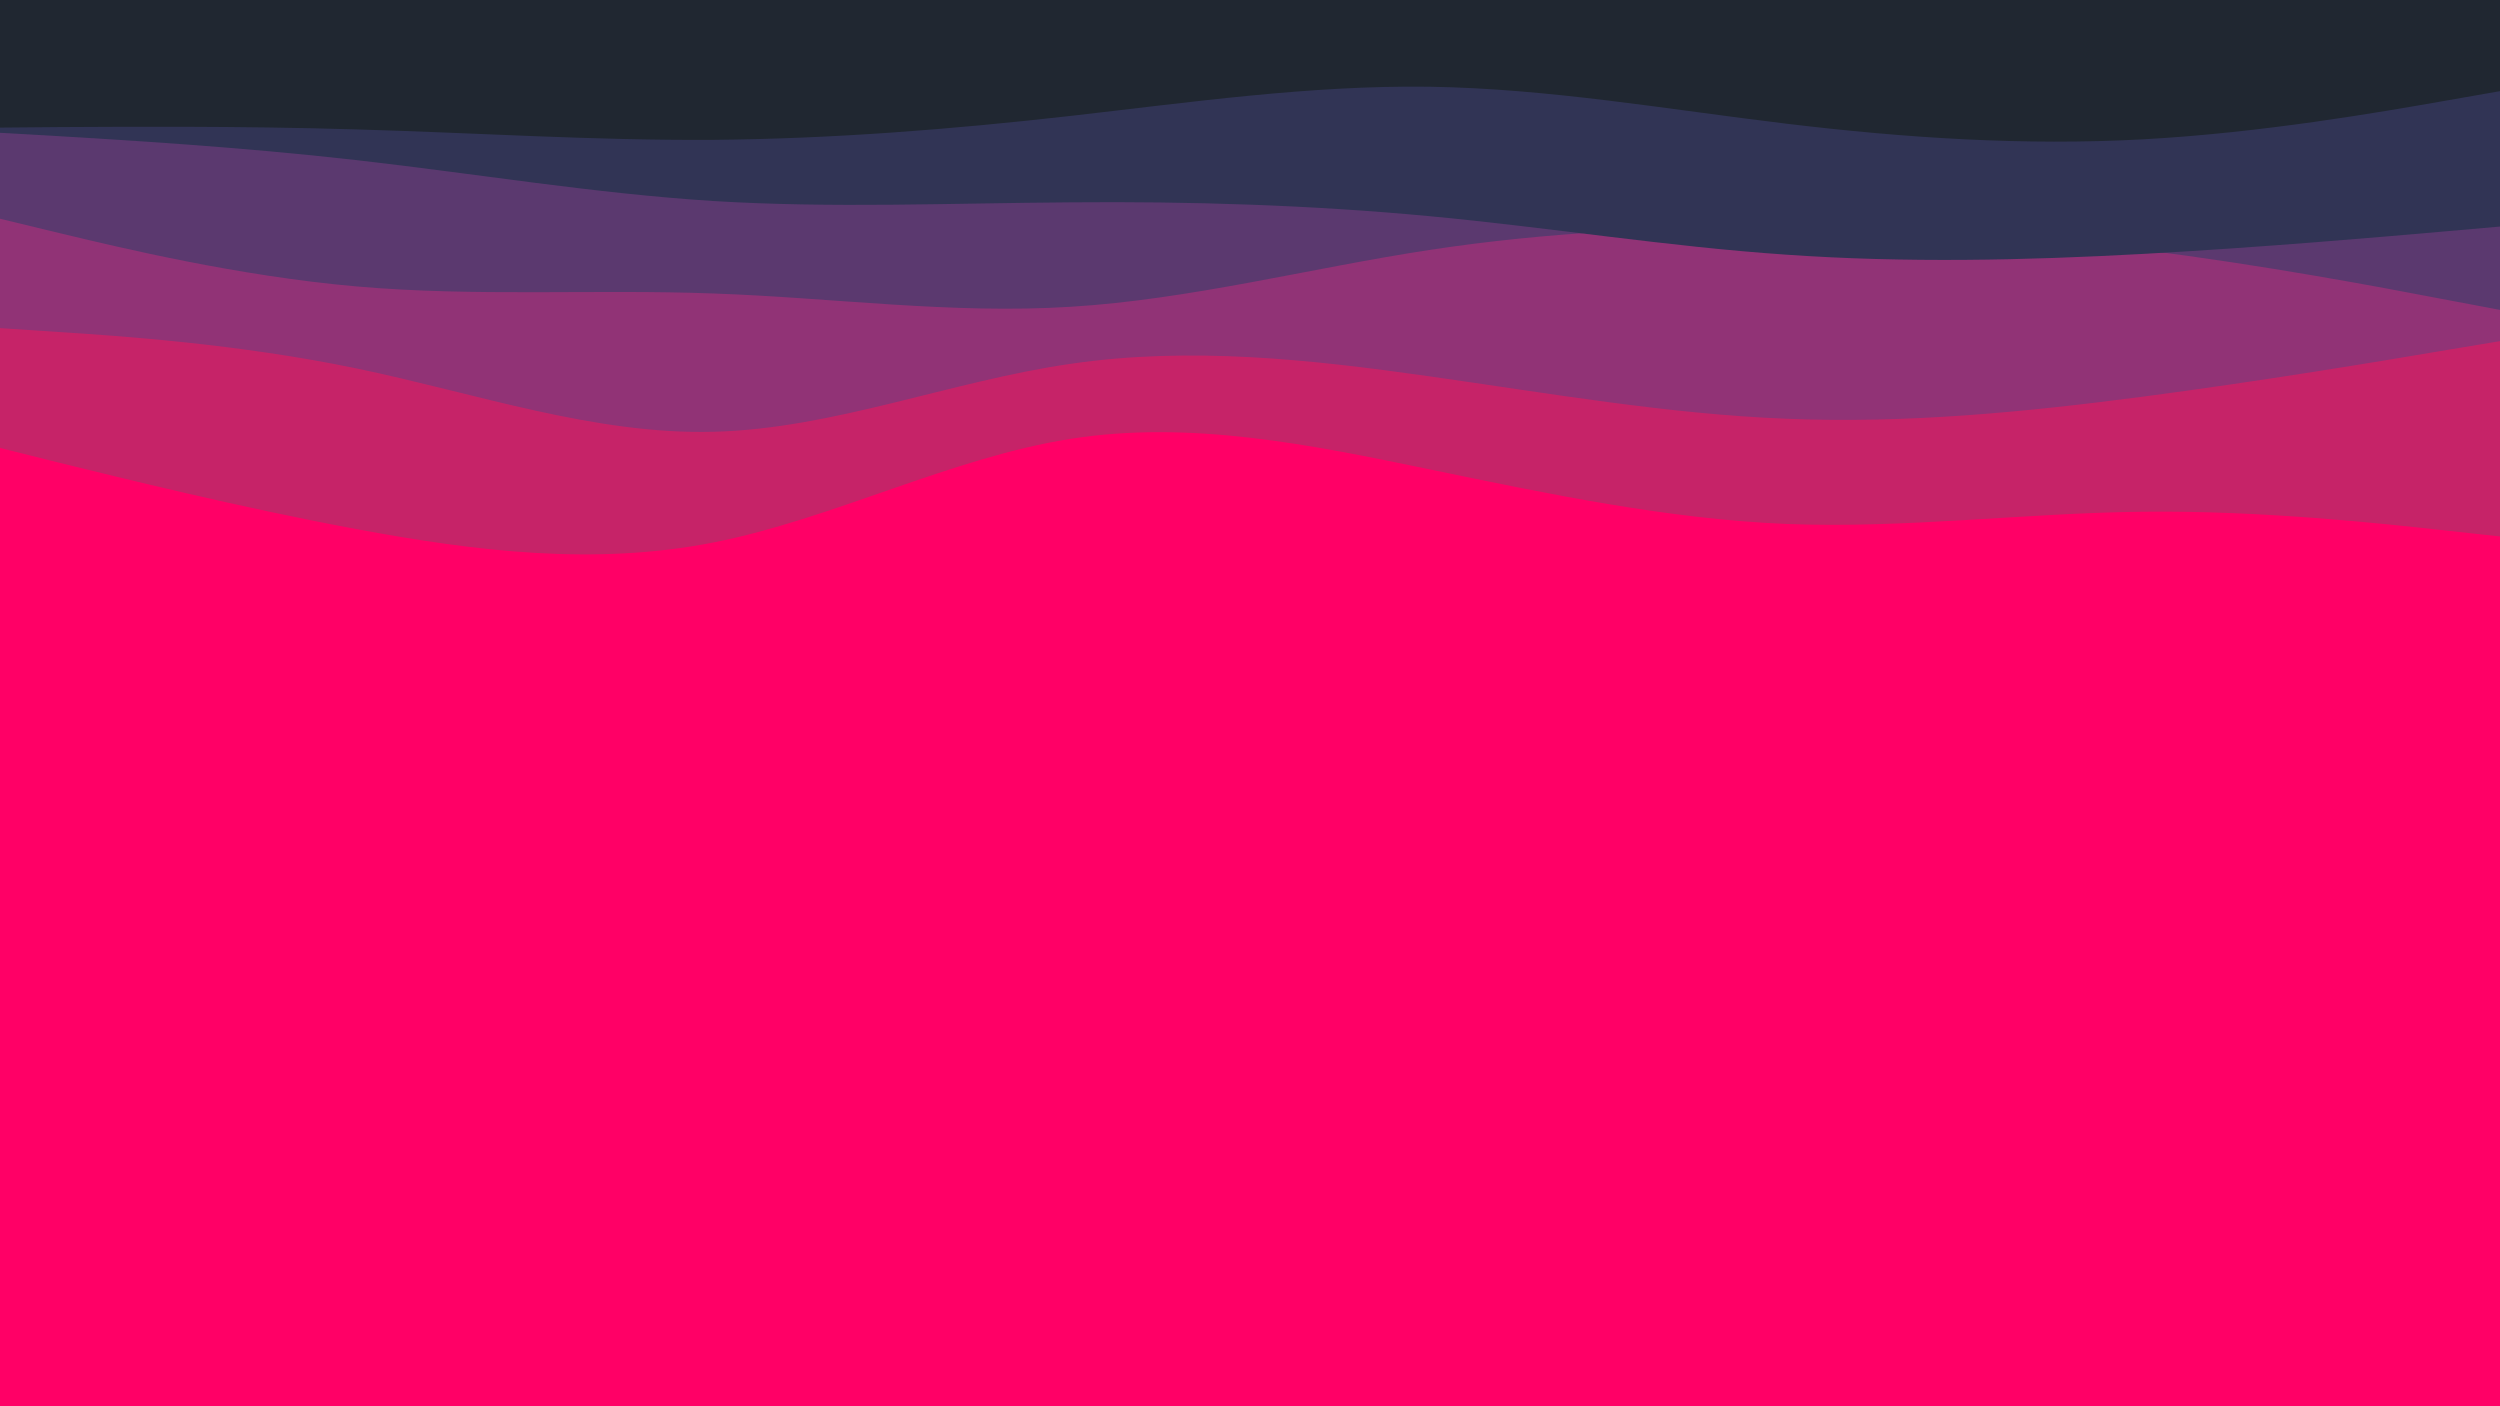 <svg id="visual" viewBox="0 0 960 540" width="960" height="540" xmlns="http://www.w3.org/2000/svg" xmlns:xlink="http://www.w3.org/1999/xlink" version="1.1"><rect x="0" y="0" width="960" height="540" fill="#FF0066"></rect><path d="M0 172L22.8 177.7C45.7 183.3 91.3 194.7 137 203.2C182.7 211.7 228.3 217.3 274 208.3C319.7 199.3 365.3 175.7 411.2 168.5C457 161.3 503 170.7 548.8 180.2C594.7 189.7 640.3 199.3 686 201.2C731.7 203 777.3 197 823 196.5C868.7 196 914.3 201 937.2 203.5L960 206L960 0L937.2 0C914.3 0 868.7 0 823 0C777.3 0 731.7 0 686 0C640.3 0 594.7 0 548.8 0C503 0 457 0 411.2 0C365.3 0 319.7 0 274 0C228.3 0 182.7 0 137 0C91.3 0 45.7 0 22.8 0L0 0Z" fill="#c62368"></path><path d="M0 126L22.8 127.5C45.7 129 91.3 132 137 141.5C182.7 151 228.3 167 274 165.8C319.7 164.7 365.3 146.3 411.2 139.7C457 133 503 138 548.8 144.5C594.7 151 640.3 159 686 160.8C731.7 162.7 777.3 158.3 823 152.3C868.7 146.3 914.3 138.7 937.2 134.8L960 131L960 0L937.2 0C914.3 0 868.7 0 823 0C777.3 0 731.7 0 686 0C640.3 0 594.7 0 548.8 0C503 0 457 0 411.2 0C365.3 0 319.7 0 274 0C228.3 0 182.7 0 137 0C91.3 0 45.7 0 22.8 0L0 0Z" fill="#913376"></path><path d="M0 84L22.8 89.5C45.7 95 91.3 106 137 110C182.7 114 228.3 111 274 112.7C319.7 114.3 365.3 120.7 411.2 117.8C457 115 503 103 548.8 96C594.7 89 640.3 87 686 87.3C731.7 87.7 777.3 90.3 823 96C868.7 101.7 914.3 110.3 937.2 114.7L960 119L960 0L937.2 0C914.3 0 868.7 0 823 0C777.3 0 731.7 0 686 0C640.3 0 594.7 0 548.8 0C503 0 457 0 411.2 0C365.3 0 319.7 0 274 0C228.3 0 182.7 0 137 0C91.3 0 45.7 0 22.8 0L0 0Z" fill="#5b396f"></path><path d="M0 51L22.8 52.3C45.7 53.7 91.3 56.3 137 61.5C182.7 66.7 228.3 74.3 274 77.2C319.7 80 365.3 78 411.2 77.7C457 77.3 503 78.7 548.8 83C594.7 87.3 640.3 94.7 686 97.8C731.7 101 777.3 100 823 97.5C868.7 95 914.3 91 937.2 89L960 87L960 0L937.2 0C914.3 0 868.7 0 823 0C777.3 0 731.7 0 686 0C640.3 0 594.7 0 548.8 0C503 0 457 0 411.2 0C365.3 0 319.7 0 274 0C228.3 0 182.7 0 137 0C91.3 0 45.7 0 22.8 0L0 0Z" fill="#313455"></path><path d="M0 49L22.8 48.8C45.7 48.7 91.3 48.3 137 49.7C182.7 51 228.3 54 274 53.7C319.7 53.3 365.3 49.7 411.2 44.5C457 39.3 503 32.7 548.8 33.3C594.7 34 640.3 42 686 47.5C731.7 53 777.3 56 823 53.5C868.7 51 914.3 43 937.2 39L960 35L960 0L937.2 0C914.3 0 868.7 0 823 0C777.3 0 731.7 0 686 0C640.3 0 594.7 0 548.8 0C503 0 457 0 411.2 0C365.3 0 319.7 0 274 0C228.3 0 182.7 0 137 0C91.3 0 45.7 0 22.8 0L0 0Z" fill="#202731"></path></svg>